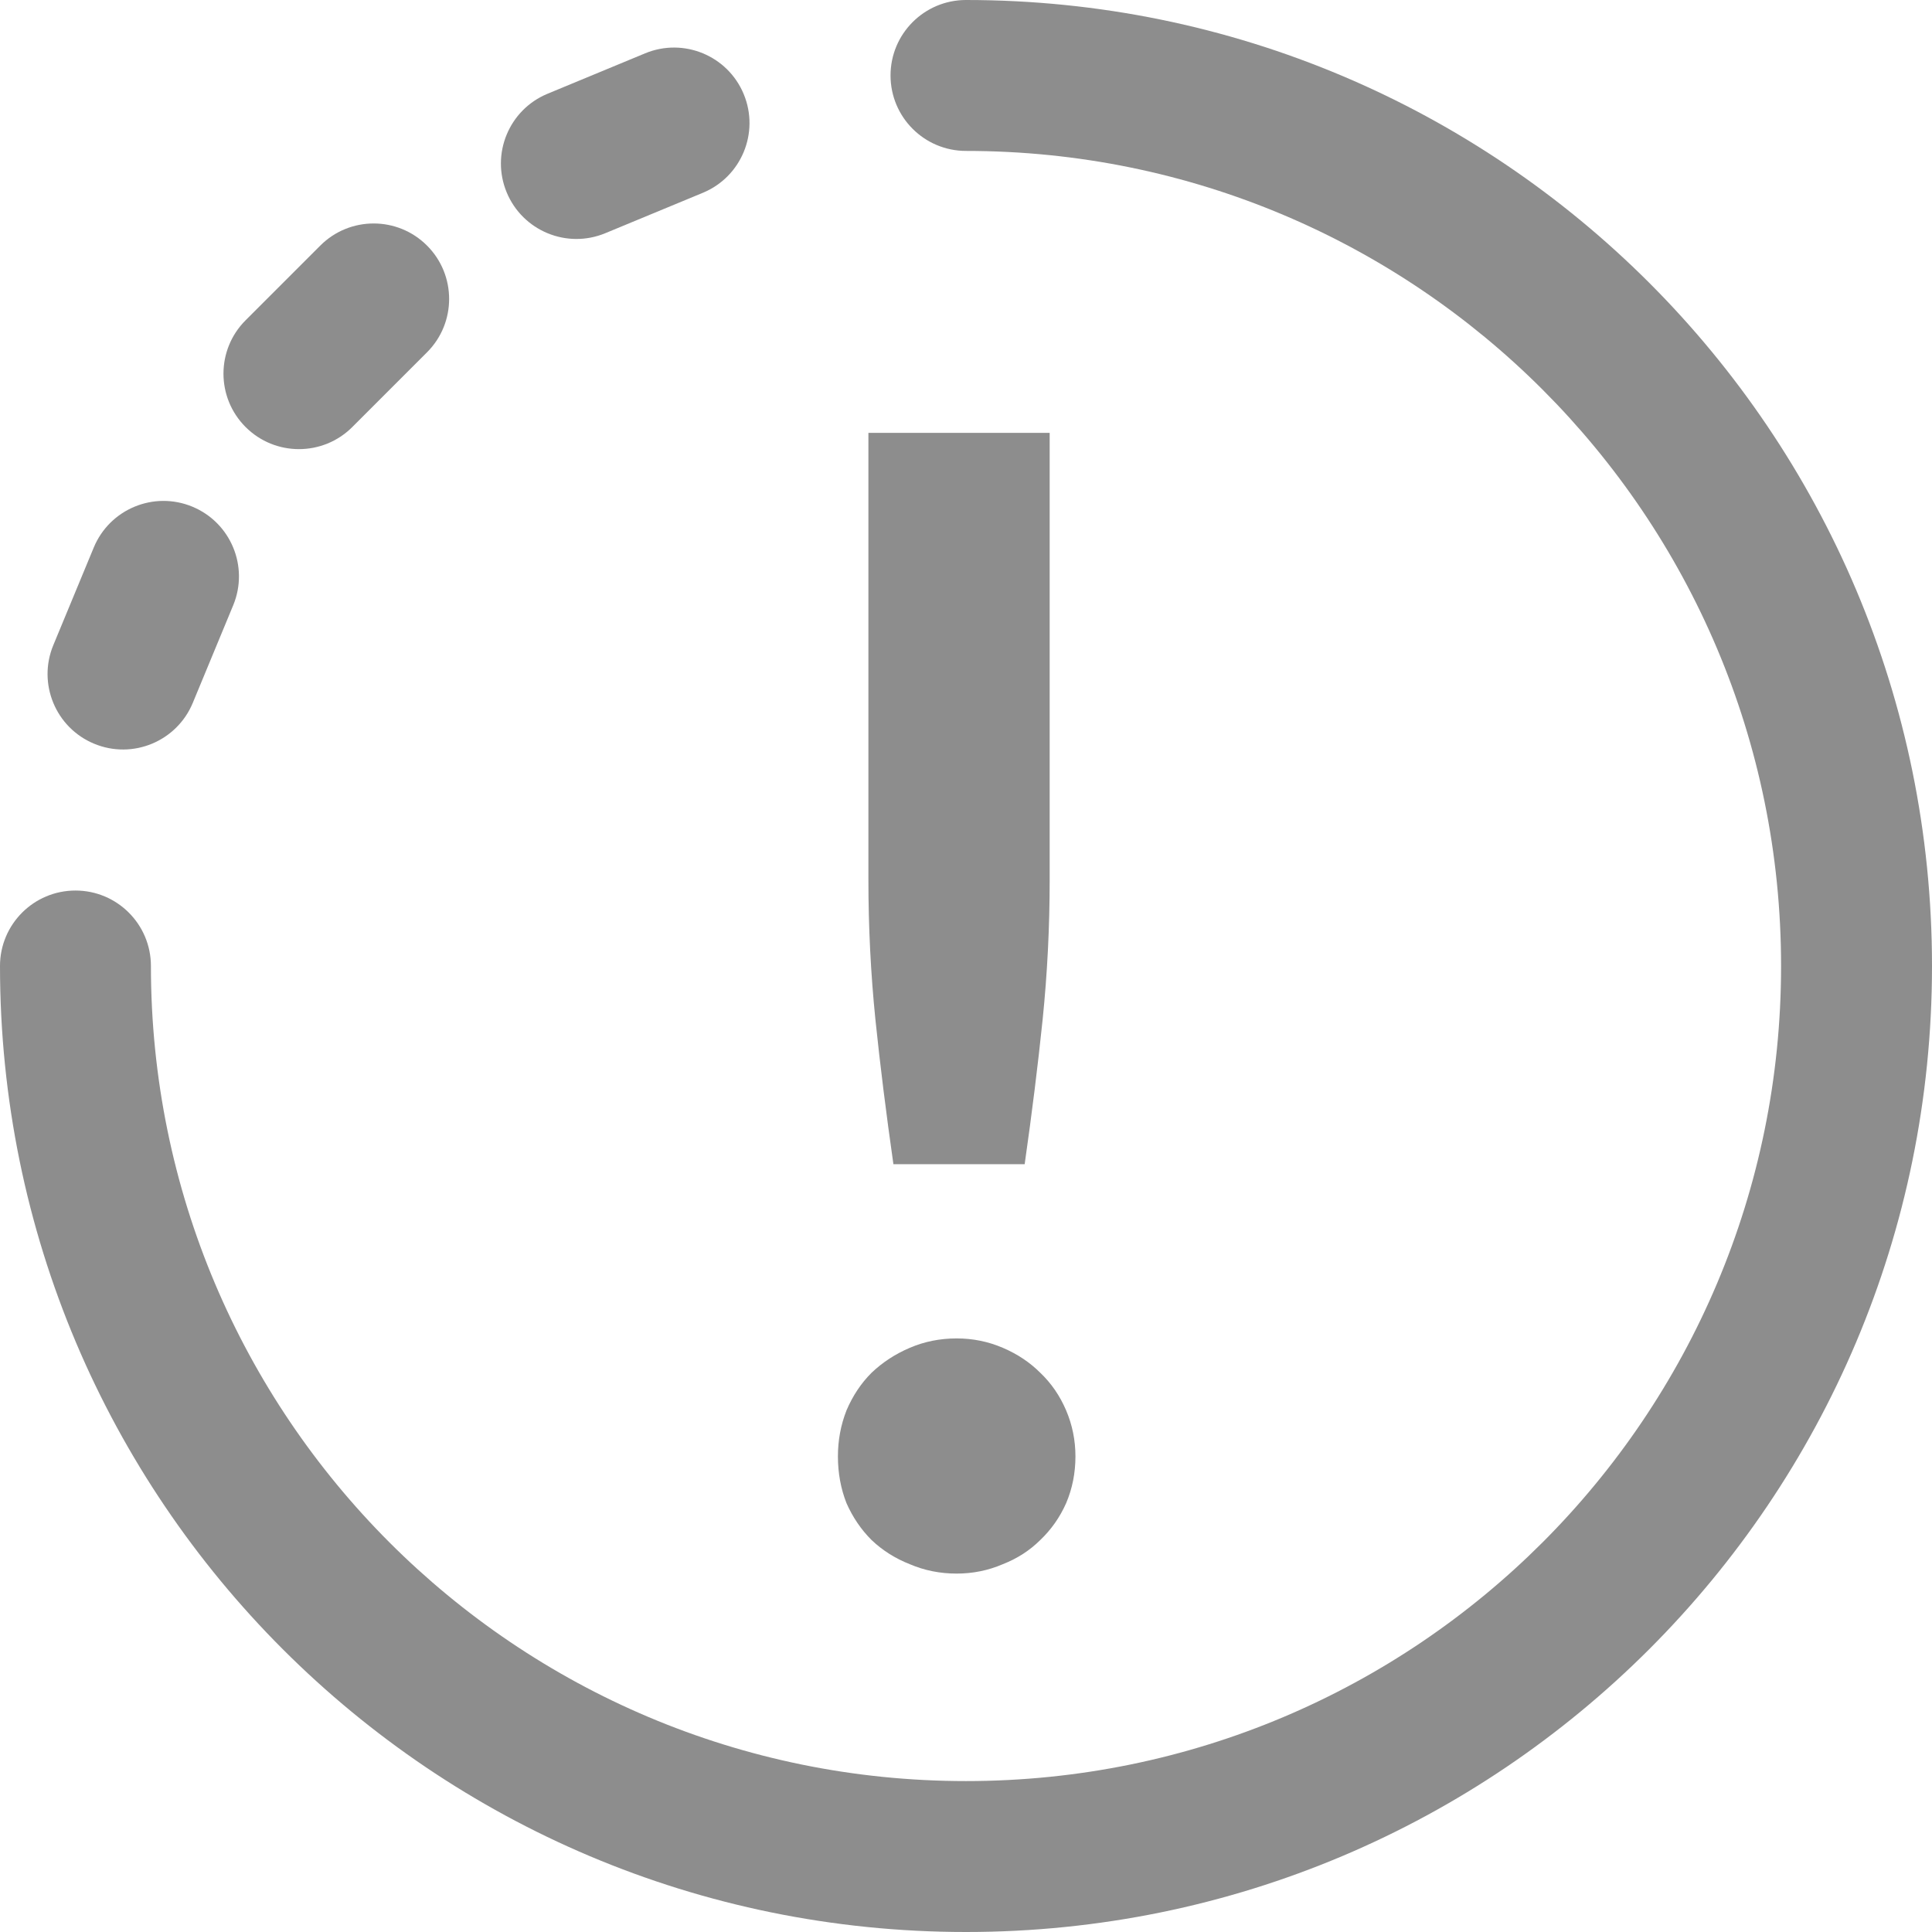 <svg width="68" height="68" viewBox="0 0 68 68" fill="none" xmlns="http://www.w3.org/2000/svg">
<path d="M21.304 8.208L24.74 6.785C26.095 6.223 26.739 4.669 26.177 3.314C25.616 1.959 24.062 1.315 22.706 1.877L19.271 3.3C17.916 3.861 17.272 5.415 17.833 6.77C18.393 8.121 19.944 8.771 21.304 8.208Z" fill="#8D8D8D"/>
<path d="M34 0C32.533 0 31.344 1.189 31.344 2.656C31.344 4.123 32.533 5.312 34 5.312C49.855 5.312 62.688 18.143 62.688 34C62.688 49.855 49.857 62.688 34 62.688C18.145 62.688 5.312 49.857 5.312 34C5.312 32.533 4.123 31.344 2.656 31.344C1.189 31.344 0 32.533 0 34C0 52.791 15.207 68 34 68C52.791 68 68 52.793 68 34C68 15.209 52.793 0 34 0Z" fill="#8D8D8D"/>
<path d="M12.4 15.03L15.03 12.4C16.067 11.363 16.067 9.681 15.03 8.644C13.992 7.606 12.31 7.606 11.273 8.644L8.644 11.273C7.606 12.31 7.606 13.992 8.644 15.03C9.681 16.067 11.363 16.067 12.4 15.03Z" fill="#8D8D8D"/>
<path d="M3.314 26.177C4.672 26.74 6.224 26.092 6.785 24.74L8.208 21.304C8.769 19.949 8.126 18.395 6.77 17.833C5.415 17.272 3.861 17.916 3.3 19.271L1.877 22.706C1.315 24.062 1.959 25.616 3.314 26.177Z" fill="#8D8D8D"/>
<path d="M36.945 15.235V30.965C36.945 32.633 36.862 34.274 36.697 35.888C36.532 37.483 36.322 39.178 36.065 40.975H31.445C31.188 39.178 30.977 37.483 30.812 35.888C30.648 34.274 30.565 32.633 30.565 30.965V15.235H36.945ZM29.492 51.26C29.492 50.692 29.593 50.151 29.795 49.638C30.015 49.124 30.308 48.684 30.675 48.318C31.06 47.951 31.509 47.657 32.023 47.438C32.536 47.218 33.086 47.108 33.672 47.108C34.241 47.108 34.782 47.218 35.295 47.438C35.808 47.657 36.248 47.951 36.615 48.318C37 48.684 37.303 49.124 37.523 49.638C37.742 50.151 37.852 50.692 37.852 51.26C37.852 51.847 37.742 52.397 37.523 52.91C37.303 53.405 37 53.836 36.615 54.203C36.248 54.569 35.808 54.853 35.295 55.055C34.782 55.275 34.241 55.385 33.672 55.385C33.086 55.385 32.536 55.275 32.023 55.055C31.509 54.853 31.06 54.569 30.675 54.203C30.308 53.836 30.015 53.405 29.795 52.91C29.593 52.397 29.492 51.847 29.492 51.26Z" fill="#8D8D8D"/>
</svg>
